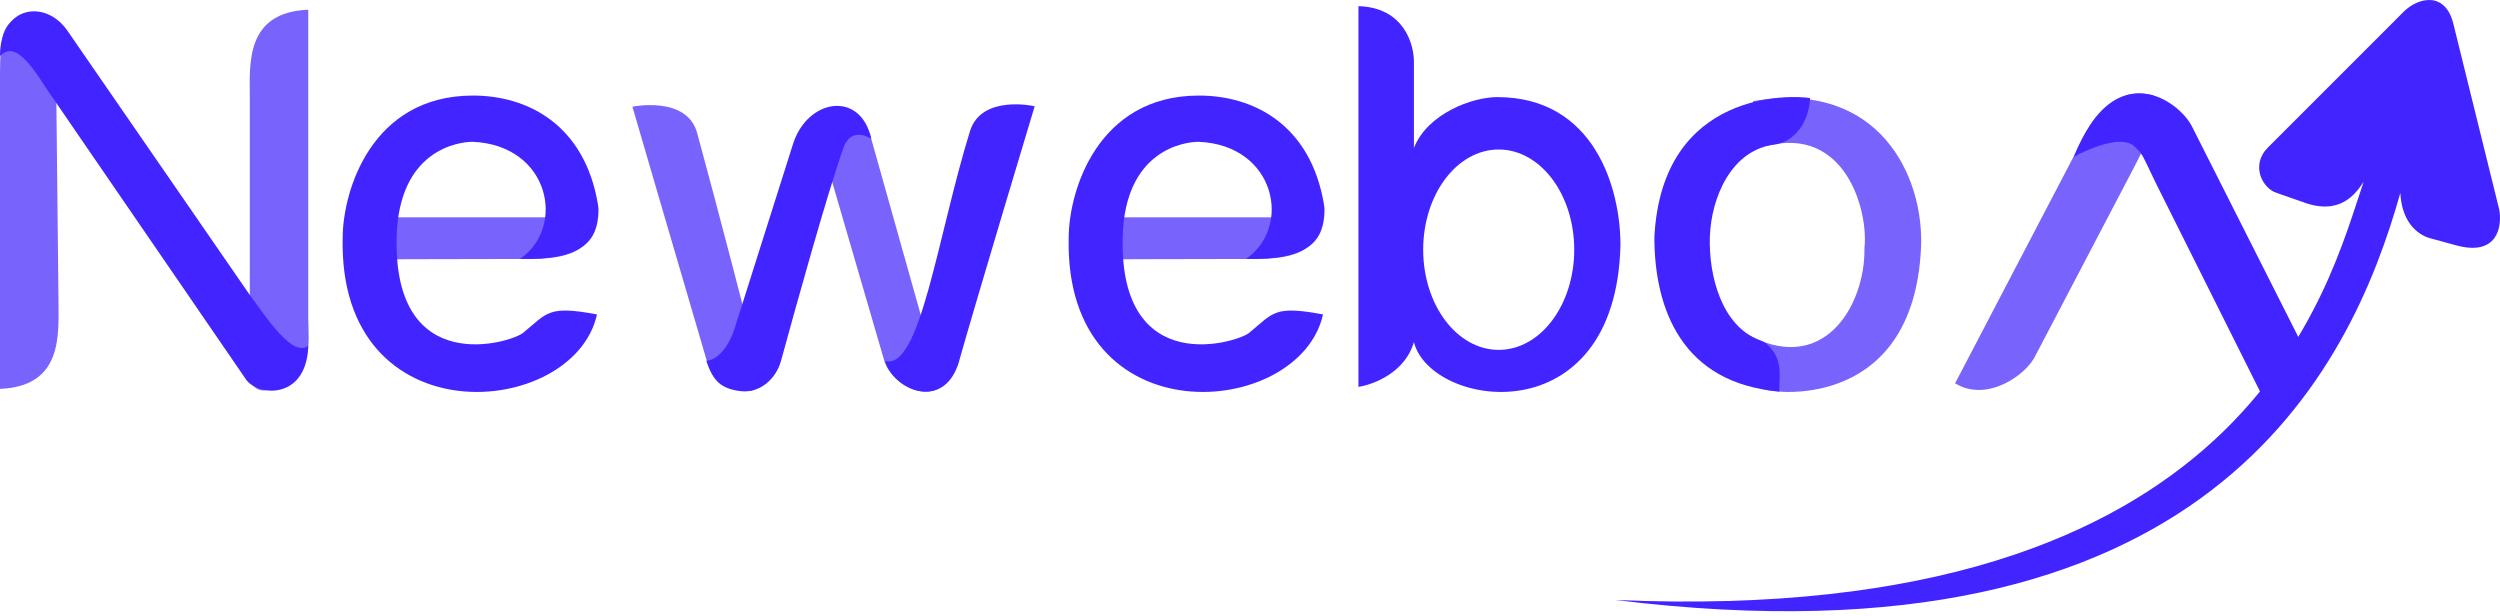 <svg width="471" height="116" viewBox="0 0 471 116" fill="none" xmlns="http://www.w3.org/2000/svg">
<path d="M428.965 36.362L433.783 38.038C440.905 40.761 443.838 36.432 445.305 34.268L445.305 34.267C438.601 53.75 423.937 118.272 304.32 113.034C415.767 126.861 442.791 69.88 452.218 36.362C452.553 42.563 456.198 44.532 458.083 44.951L462.692 46.208C470.569 48.387 471.421 42.647 470.862 39.505L462.273 4.73C460.807 -1.764 455.57 -0.507 452.846 2.216L427.289 27.773C423.937 31.125 426.241 35.524 428.965 36.362Z" fill="#4124FF"/>
<path d="M0 15.218V73.263C11.955 72.782 11.017 62.907 11.017 56.584L10.454 3.572C0.581 2.41 0 3.862 0 15.218Z" fill="#7863FD"/>
<path d="M58.076 59.875V1.829C46.121 2.311 47.059 12.186 47.059 18.509V70.805C47.059 72.461 48.455 73.813 50.084 73.52C59.527 71.822 58.076 64.435 58.076 59.875Z" fill="#7863FD"/>
<path d="M8.711 16.64C4.762 10.367 2.323 8.218 0 10.541C0 0.958 8.711 -0.203 12.777 5.896L47.042 55.551C50.236 59.907 55.172 67.456 58.076 65.133C57.786 75.587 48.203 74.716 46.171 71.231L8.711 16.64Z" fill="#4124FF"/>
<path d="M111.602 40.945H65.141L65.562 48.878C65.562 48.878 88.973 48.785 99.986 48.785C111 48.785 111.441 44.623 111.602 40.945Z" fill="#7863FD"/>
<path d="M89.06 26.716C103.626 27.351 106.665 42.863 97.953 48.785C110.23 49.064 112.587 45.053 112.753 39.844C112.767 39.417 112.732 38.983 112.662 38.562C110.137 23.37 99.262 17.953 88.952 18.004C70.077 18.099 64.6 35.799 64.559 44.781C63.688 82.759 108.117 78.984 112.472 59.238C103.18 57.496 103.168 58.948 98.534 62.723C96.306 64.539 74.142 71.434 74.723 44.781C75.085 28.166 86.447 26.716 89.06 26.716Z" fill="#4124FF"/>
<path d="M176.804 71.192L163.823 25.021C158.839 24.538 154.054 20.904 153.207 22.013L166.606 67.978C167.633 72.043 176.925 78.722 180.7 67.978L176.804 71.192Z" fill="#7863FD"/>
<path d="M119.145 20.097C119.145 20.097 129.515 55.618 133.083 67.713C134.266 71.725 137.9 73.125 140.677 73.599C142.455 73.903 143.713 72.228 143.266 70.481C141.145 62.202 135.5 40.263 131.341 25.056C129.405 17.98 119.145 20.097 119.145 20.097Z" fill="#7863FD"/>
<path d="M139.562 73.695C135.933 73.269 134.296 71.821 133.082 67.976C135.87 67.744 137.728 64.007 138.309 62.168L149.343 27.323C151.957 18.611 162.12 16.87 164.153 26.163C164.153 26.163 160.43 23.549 158.883 27.904C155.887 36.34 149.963 57.667 147.136 67.998C146.194 71.44 143.107 74.111 139.562 73.695Z" fill="#4124FF"/>
<path d="M194.934 20.015C194.934 20.015 184.132 55.859 180.705 67.995C177.976 77.661 168.218 73.513 166.767 67.995C173.354 69.895 176.64 44.457 182.738 24.728C184.904 17.72 194.934 20.015 194.934 20.015Z" fill="#4124FF"/>
<path d="M248.383 40.944H201.922L202.343 48.878C202.343 48.878 225.754 48.785 236.768 48.785C247.781 48.785 248.222 44.623 248.383 40.944Z" fill="#7863FD"/>
<path d="M225.842 26.716C240.408 27.351 243.446 42.863 234.735 48.785C247.011 49.063 249.368 45.053 249.534 39.844C249.548 39.417 249.514 38.983 249.444 38.562C246.918 23.369 236.043 17.952 225.733 18.004C206.858 18.099 201.381 35.799 201.341 44.781C200.47 82.759 244.898 78.984 249.254 59.238C239.962 57.496 239.949 58.948 235.316 62.723C233.087 64.539 210.923 71.434 211.504 44.781C211.866 28.166 223.228 26.716 225.842 26.716Z" fill="#4124FF"/>
<path fill-rule="evenodd" clip-rule="evenodd" d="M255.93 1.161V72.886C259.027 72.402 264.757 70.04 266.383 64.465C269.578 76.951 304.423 82.178 305.295 46.171C305.295 35.426 300.358 18.294 282.064 18.294C277.418 18.294 268.939 21.372 266.383 27.877V11.906C266.48 8.421 264.525 1.394 255.93 1.161ZM282.356 65.917C290.214 65.917 296.585 57.466 296.585 47.042C296.585 36.617 290.214 28.167 282.356 28.167C274.498 28.167 268.127 36.617 268.127 47.042C268.127 57.466 274.498 65.917 282.356 65.917Z" fill="#4124FF"/>
<path d="M361.917 46.726C360.465 77.72 333.461 74.274 331.727 73.127L328.523 62.62C343.332 71.331 351.463 57.683 351.262 46.726C352.045 39.719 347.688 23.709 332.879 27.484C324.163 25.451 330.265 22.256 330.265 19.062C354.062 14.944 362.547 33.267 361.917 46.726Z" fill="#7863FD"/>
<path d="M311.684 44.656C313.136 16.74 337.818 17.901 341.012 18.482C340.916 21.858 338.979 26.322 334.624 27.194C326.203 28.064 322.37 37.222 322.137 44.656C321.912 51.858 324.304 61.422 331.584 64.123C332.052 64.297 332.512 64.512 332.883 64.845C335.985 67.629 335.214 70.743 335.214 73.76C316.91 72.203 311.684 58.264 311.684 44.656Z" fill="#4124FF"/>
<path d="M392.968 25.102L368.34 72.218C374.38 75.918 381.849 70.557 383.494 66.959L402.195 31.254C404.638 26.628 404.638 24.595 407.251 30.112L413.585 25.72L405.745 18.01C399.066 16.16 394.71 21.402 392.968 25.102Z" fill="#7863FD"/>
<path d="M402.024 27.499C399.552 25.336 393.216 28.177 390.699 29.532C398.54 10.076 410.626 19.146 412.949 23.792L435.796 69.016C436.725 70.856 435.496 73.051 433.442 73.22L425.835 73.844L406.145 34.464C405.335 32.843 404.615 31.176 403.768 29.573C403.457 28.986 402.975 28.331 402.024 27.499Z" fill="#4124FF"/>
</svg>
